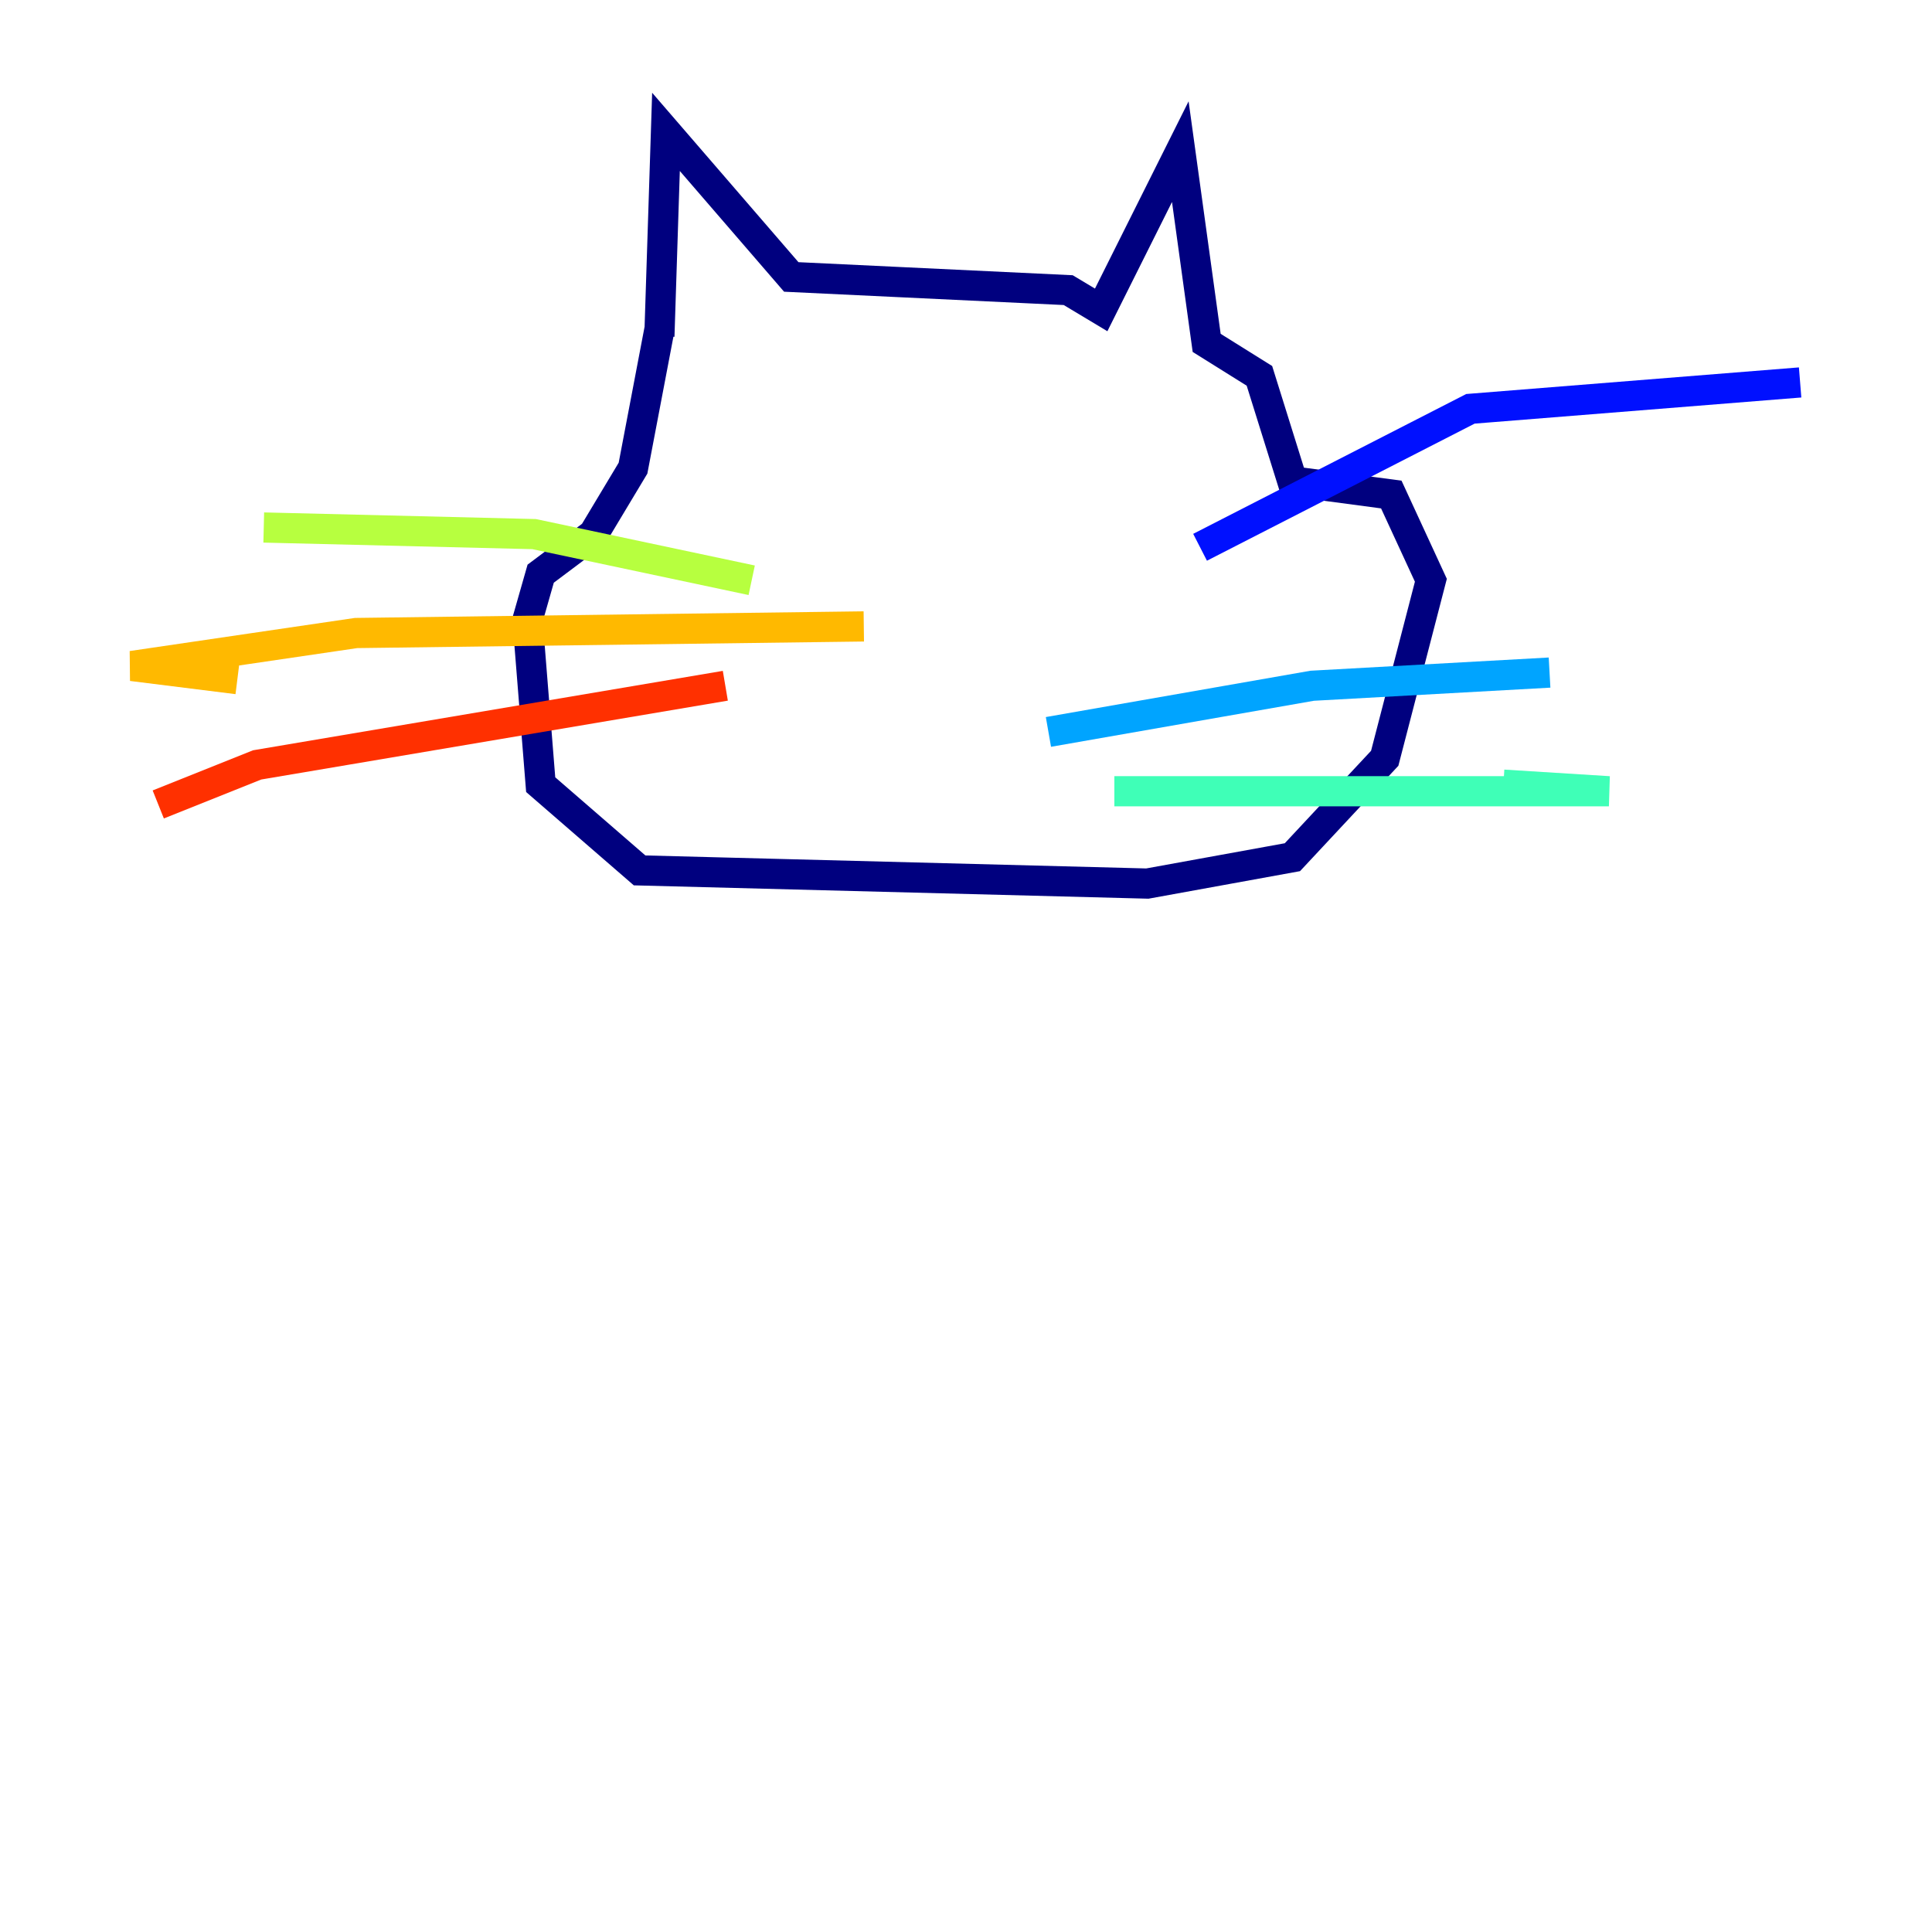 <?xml version="1.0" encoding="utf-8" ?>
<svg baseProfile="tiny" height="128" version="1.2" viewBox="0,0,128,128" width="128" xmlns="http://www.w3.org/2000/svg" xmlns:ev="http://www.w3.org/2001/xml-events" xmlns:xlink="http://www.w3.org/1999/xlink"><defs /><polyline fill="none" points="43.686,22.28 44.123,8.737 52.423,18.348 70.771,19.222 72.956,20.532 78.198,10.048 79.945,22.717 83.44,24.901 85.625,31.891 92.177,32.764 94.799,38.444 91.741,50.239 85.625,56.792 76.014,58.539 42.375,57.666 35.822,51.986 34.949,41.065 35.822,38.007 39.317,35.386 41.939,31.017 43.686,21.843" stroke="#00007f" stroke-width="2" /><polyline fill="none" points="79.508,36.259 97.42,27.085 119.263,25.338" stroke="#0010ff" stroke-width="2" /><polyline fill="none" points="69.461,48.492 86.935,45.433 102.662,44.56" stroke="#00a4ff" stroke-width="2" /><polyline fill="none" points="73.829,52.423 106.594,52.423 99.604,51.986" stroke="#3fffb7" stroke-width="2" /><polyline fill="none" points="49.802,38.444 35.386,35.386 17.474,34.949" stroke="#b7ff3f" stroke-width="2" /><polyline fill="none" points="57.229,41.502 23.59,41.939 8.737,44.123 15.727,44.997" stroke="#ffb900" stroke-width="2" /><polyline fill="none" points="48.055,45.433 17.038,50.676 10.485,53.297" stroke="#ff3000" stroke-width="2" /><polyline fill="none" points="53.734,30.58 53.734,30.58" stroke="#7f0000" stroke-width="2" /></svg>
